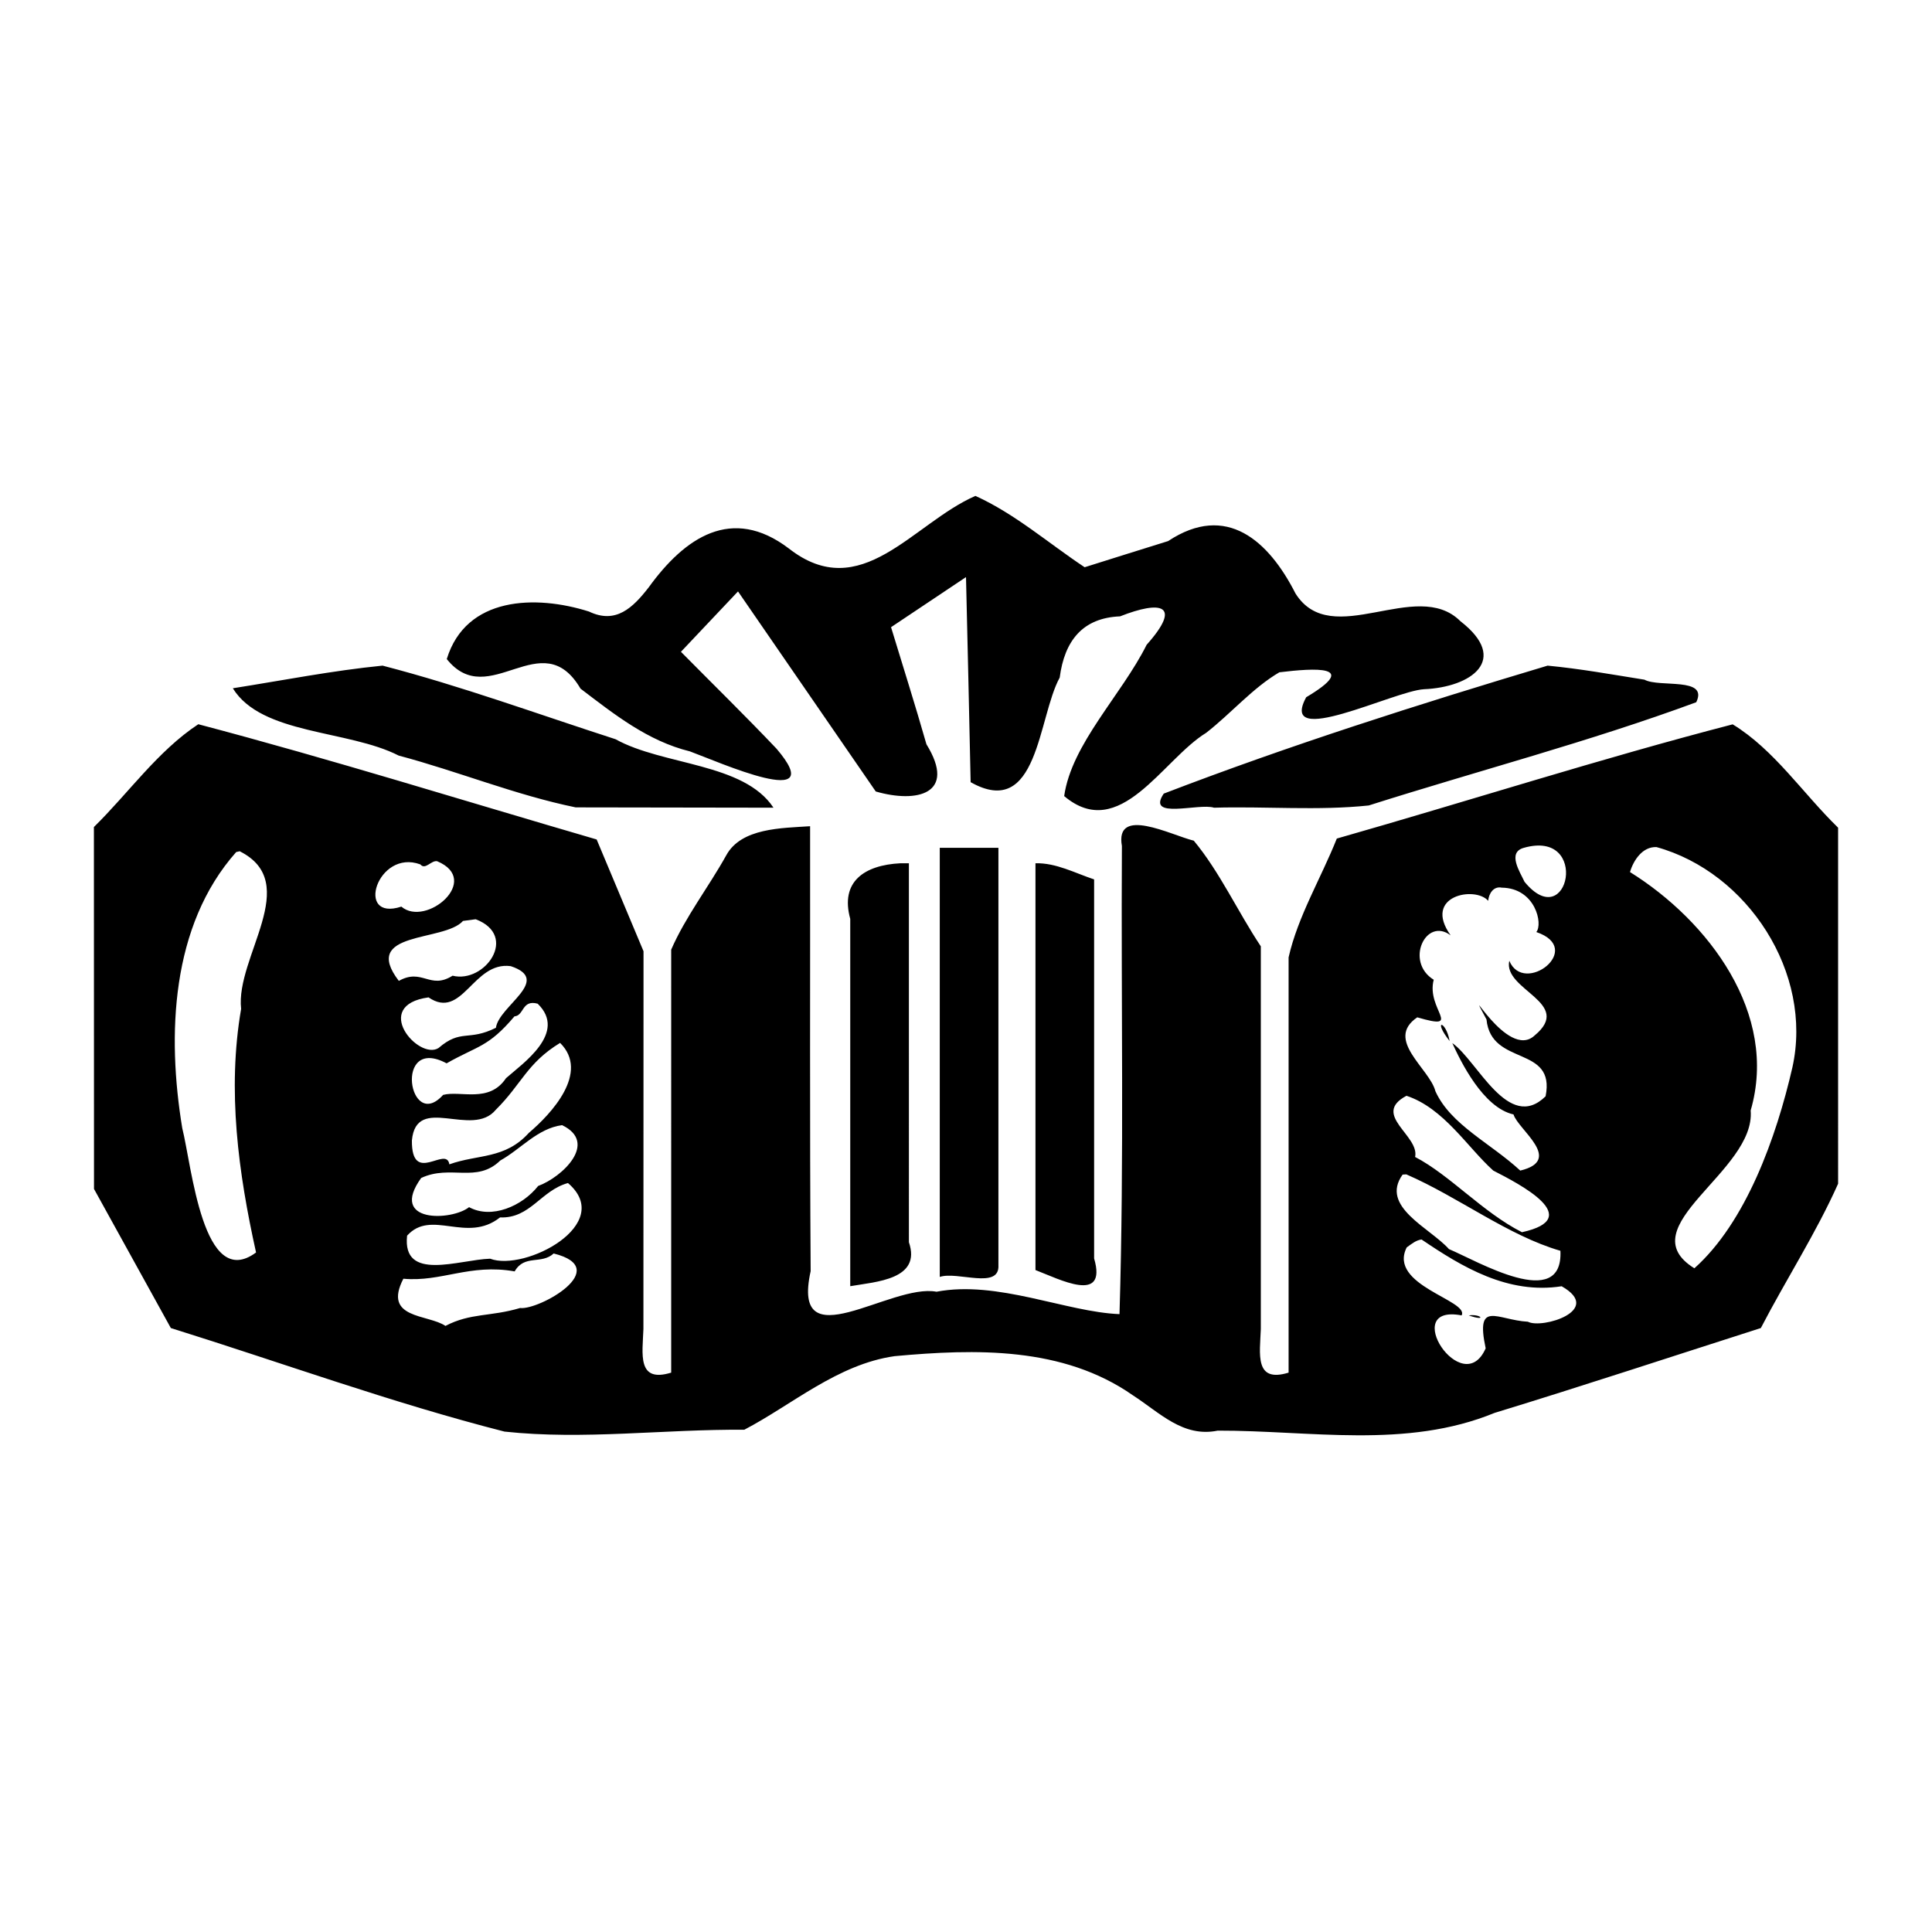 <?xml version="1.0" encoding="UTF-8" standalone="no"?>
<!-- Created with Inkscape (http://www.inkscape.org/) -->

<svg
   xmlns:dc="http://purl.org/dc/elements/1.1/"
   xmlns:cc="http://creativecommons.org/ns#"
   xmlns:rdf="http://www.w3.org/1999/02/22-rdf-syntax-ns#"
   xmlns:svg="http://www.w3.org/2000/svg"
   xmlns="http://www.w3.org/2000/svg"
   xmlns:sodipodi="http://sodipodi.sourceforge.net/DTD/sodipodi-0.dtd"
   xmlns:inkscape="http://www.inkscape.org/namespaces/inkscape"
   width="1000mm"
   height="1000mm"
   viewBox="0 0 1000 1000"
   version="1.1"
   id="svg8"
   inkscape:version="0.92.1 r"
   sodipodi:docname="bandoneon-glyph.svg">
  <defs
     id="defs2" />
  <sodipodi:namedview
     id="base"
     pagecolor="#ffffff"
     bordercolor="#666666"
     borderopacity="1.0"
     inkscape:pageopacity="0.0"
     inkscape:pageshadow="2"
     inkscape:zoom="0.12374369"
     inkscape:cx="2261.4309"
     inkscape:cy="1302.9893"
     inkscape:document-units="mm"
     inkscape:current-layer="layer1"
     showgrid="false"
     inkscape:window-width="1600"
     inkscape:window-height="1163"
     inkscape:window-x="0"
     inkscape:window-y="0"
     inkscape:window-maximized="1" />
  <g
     inkscape:label="Layer 1"
     inkscape:groupmode="layer"
     id="layer1"
     transform="translate(0,703)">
    <path
       style="fill:#000000;stroke:none;stroke-width:1.598"
       d="m 504.861,-446.323 c -32.513,14.23 -59.186,56.501 -96.614,27.176 -29.54,-22.391 -53.882,-5.531 -72.455,20.131 -8.202,10.583 -17.046,19.22 -30.937,12.547 -27.506,-8.714 -63.655,-7.903 -73.608,24.595 21.844,27.388 49.171,-18.833 69.233,15.316 17.525,13.329 34.799,27.111 56.617,32.472 14.753,5.411 72.766,31.362 44.858,-1.359 -16.181,-17.04 -32.99,-33.468 -49.502,-50.186 9.844,-10.418 19.691,-20.834 29.538,-31.249 23.768,34.518 47.536,69.036 71.304,103.555 21.309,6.177 42.123,1.303 26.23,-24.439 -5.789,-20.296 -12.187,-40.411 -18.322,-60.604 12.933,-8.643 25.865,-17.285 38.798,-25.928 0.808,35.384 1.682,70.766 2.397,106.151 35.021,19.715 34.775,-33.461 46.102,-54.148 2.501,-19.14 11.937,-30.903 31.242,-31.681 21.079,-8.313 32.449,-6.262 13.753,14.724 -12.958,25.938 -38.865,51.325 -42.679,78.308 28.8,24.278 50.889,-18.91 73.504,-32.753 12.816,-9.983 24.222,-23.363 37.878,-31.324 18.25,-2.204 42.047,-3.835 13.885,12.91 -14.664,27.11 45.243,-3.213 60.923,-4.146 24.455,-1.015 44.665,-15.233 18.893,-35.217 -22.823,-22.809 -66.597,15.442 -85.354,-14.34 -13.785,-27.103 -35.638,-47.197 -65.924,-27.124 -14.419,4.459 -28.805,9.027 -43.208,13.537 -18.725,-12.413 -36.049,-27.659 -56.552,-36.925 z m -306.844,87.851 c -26.013,2.578 -51.697,7.656 -77.505,11.719 14.862,24.155 59.681,21.452 85.837,34.835 30.664,8.149 60.695,20.495 91.632,26.817 34.122,0.054 68.245,0.108 102.367,0.162 -15.4,-23.314 -57.143,-21.782 -81.729,-35.438 -40.1,-12.944 -79.808,-27.518 -120.603,-38.095 z m 603.022,0.006 c -66.824,20.009 -133.585,41.24 -198.683,66.239 -9.297,13.728 18.318,4.744 26.017,7.295 26.635,-0.776 53.742,1.618 80.079,-1.16 56.457,-17.932 113.997,-32.944 169.523,-53.433 6.423,-13.269 -19.029,-7.438 -26.819,-11.676 -16.665,-2.656 -33.31,-5.673 -50.117,-7.265 z m -698.397,30.325 c -20.999,13.852 -36.034,35.549 -54.037,53.213 l 0.05,187.324 c 13.256,23.998 26.511,47.996 39.765,71.994 C 145.944,2.365 202.733,23.092 261.122,37.989 c 41.034,4.432 82.73,-1.302 124.101,-0.95 24.727,-12.911 48.318,-33.907 77.815,-38.093 41.859,-3.841 87.178,-5.025 123.347,20.271 13.933,9.002 25.938,21.946 43.918,18.276 47.919,-0.106 97.544,9.61 143.273,-9.175 46.113,-14.1 91.9,-29.236 137.829,-43.923 12.975,-24.991 28.662,-49.286 39.99,-74.701 V -274.597 c -18.214,-17.692 -33.012,-40.324 -54.564,-53.484 -68.809,17.847 -136.544,39.631 -204.903,59.121 -8.085,20.347 -20.17,40.281 -24.951,61.507 V 7.468 C 649.177,12.953 652.147,-2.332 652.597,-15.096 V -213.189 c -11.885,-17.829 -21.349,-38.672 -34.698,-54.678 -11.716,-2.867 -40.91,-18.157 -37.205,2.77 -0.485,80.759 1.204,161.583 -1.242,242.29 -27.593,-1.081 -63.173,-17.641 -94.724,-11.596 -23.681,-4.548 -75.495,36.153 -65.136,-10.643 -0.513,-76.767 -0.192,-153.538 -0.282,-230.307 -14.655,1.004 -35.648,0.812 -43.416,15.083 -9.102,16.38 -21.173,31.928 -28.487,48.81 V 7.468 c -17.802,5.486 -14.827,-9.799 -14.375,-22.563 0.016,-65.181 0.035,-130.363 0.053,-195.544 -8.086,-19.286 -16.174,-38.571 -24.261,-57.857 -68.689,-19.998 -137.009,-41.41 -206.183,-59.645 z m 754.762,63.59 c 47.16,13.042 81.196,65.16 70.332,114.058 -8.349,36.338 -24.099,80.204 -50.73,103.957 -34.489,-21.394 31.836,-50.122 29.137,-81.693 14.551,-50.088 -21.843,-98.091 -62.464,-123.397 1.801,-6.118 6.501,-13.231 13.725,-12.924 z m -370.983,0.384 v 222.102 c 9.06,-3.111 31.128,6.786 30.359,-6.154 V -264.168 c -10.12,8e-5 -20.239,-5e-5 -30.359,-3.9e-4 z m 302.272,0.006 c 34.53,-9.844 23.2,45.359 0.396,17.58 -2.31,-5.03 -9.097,-15.173 -0.396,-17.58 z m -664.627,1.769 c 32.744,16.416 -2.282,54.724 0.733,81.591 -7.264,42.164 -1.423,84.861 7.733,126.078 C 105.038,-34.382 99.295,-99.397 94.328,-119.104 86.396,-167.282 88.426,-223.825 122.251,-261.978 l 1.815,-0.415 z m 102.2,5.156 c 23.341,9.782 -5.801,34.392 -18.535,23.497 -24.271,7.956 -12.417,-30.035 9.834,-21.852 2.572,3.09 5.595,-2.213 8.701,-1.645 z m 239.816,1.058 c -18.727,0.938 -31.317,9.532 -25.999,28.779 v 190.128 c 13.395,-2.332 36.967,-3.424 30.359,-22.778 V -256.178 c -1.453,-3.1e-4 -2.907,-6.3e-4 -4.36,-9.4e-4 z m 69.872,0 v 210.553 c 12.451,4.751 37.286,17.789 30.359,-6.004 V -247.821 c -9.912,-3.298 -19.687,-8.626 -30.359,-8.358 z m 241.345,12.627 c 17.472,0.23 21.425,18.85 17.892,22.972 25.478,8.677 -6.443,33.108 -13.984,14.861 -3.407,15.197 33.571,21.713 13.111,38.679 -14.253,13.306 -37.914,-32.654 -24.911,-8.298 2.393,24.588 35.887,13.05 30.593,39.772 -19.272,18.941 -35.309,-18.516 -48.295,-27.535 4.21,9.216 15.861,33.4 31.686,36.929 2.337,7.871 26.147,23.593 3.495,29.064 -15.491,-14.324 -36.031,-23.663 -43.922,-41.082 -2.993,-11.791 -26.406,-26.646 -9.397,-38.242 24.306,7.108 4.472,-4.093 8.523,-19.452 -15.074,-9.273 -4.116,-32.697 8.752,-22.991 -14.646,-20.595 12.746,-25.664 19.438,-17.873 0.33,-3.646 2.681,-7.693 7.019,-6.804 z m -26.973,79.4 c -1.928,-10.848 -9.011,-11.467 0,0 z m -504.123,-63.05 c 22.467,8.508 4.742,33.386 -11.948,29.218 -11.789,7.449 -15.639,-4.113 -27.823,2.689 -19.955,-26.059 23.442,-20.022 33.218,-31.033 l 6.554,-0.874 z m 18.132,24.274 c 21.753,7.187 -6.102,20.538 -7.649,31.904 -14.323,7.16 -18.017,0.398 -29.719,10.489 -10.32,6.492 -35.004,-22.112 -5.161,-26.224 17.617,11.996 22.973,-18.771 42.53,-16.169 z m 13.972,19.44 c 15.484,15.068 -7.785,30.933 -16.39,38.546 -8.726,13.104 -23.518,6.268 -32.559,8.656 -17.759,19.73 -25.756,-31.079 1.798,-16.334 16.273,-9.248 21.485,-8.211 35.133,-24.315 5.023,-0.344 3.743,-8.823 12.018,-6.554 z m 11.6,20.292 c 15.453,15.301 -4.586,36.742 -16.178,46.572 -12.407,13.729 -26.301,10.959 -41.14,16.283 -1.555,-9.981 -19.571,11.161 -19.392,-12.351 2.263,-24.394 31.162,-0.892 43.485,-15.95 13.335,-13.228 16.075,-24.101 33.224,-34.554 z m 438.084,27.366 c 19.316,6.37 31.633,26.796 44.918,38.717 13.61,6.984 48.007,24.623 14.858,31.907 -20.413,-10.381 -37.314,-29.6 -55.307,-38.947 2.416,-11.105 -22.843,-21.93 -4.469,-31.677 z m -437.06,15.201 c 18.952,9.13 -0.03,26.965 -12.374,31.476 -8.27,10.471 -24.152,17.327 -35.767,10.971 -8.894,7.116 -41.731,8.413 -24.799,-15.096 15.249,-7.112 28.621,2.919 40.96,-9.05 10.656,-5.907 19.248,-16.607 31.98,-18.301 z m 436.97,25.475 c 26.996,11.72 52.672,31.727 79.762,39.556 1.538,31.799 -43.145,5.207 -57.688,-0.877 -9.802,-10.99 -35.916,-21.963 -23.986,-38.559 l 1.912,-0.121 z m -433.927,4.488 c 24.831,21.275 -22.341,45.988 -40.284,39.167 -16.114,0.483 -45.566,12.175 -42.982,-11.92 12.585,-13.998 30.859,4.206 48.101,-9.449 15.695,0.627 21.047,-13.902 35.165,-17.798 z m 441.823,29.223 c 20.979,14.222 44.673,28.533 72.509,24.205 21.933,12.465 -10.153,22.239 -17.483,18.357 -15.846,-0.847 -27.265,-11.626 -21.846,13.772 -11.909,27.192 -45.003,-23.25 -12.455,-17.045 4.114,-7.76 -38.331,-15.557 -28.415,-35.187 2.295,-1.641 4.761,-3.745 7.689,-4.102 z m 24.411,39.288 c 9.481,3.338 6.508,-0.913 0,0 z M 286.579,-54.2 c 31.256,7.778 -7.76,29.442 -17.364,28.221 -15.383,4.584 -25.606,2.453 -38.65,9.264 -9.032,-6.133 -32.579,-3.503 -21.788,-24.417 19.689,1.806 34.351,-7.924 57.612,-3.793 5.046,-8.925 13.884,-3.432 20.189,-9.276 z"
       id="path3691"
       inkscape:connector-curvature="0"
       sodipodi:nodetypes="cccccccccccccccccccccccccccccccccccccccccccccccccccccccccccccccccccccccccccccccccccccccccccccccccccccccccccccccccccccccccccccccccccccccccccccccccccccccccccccccccccccccccccccccccccccccccccc" />
  </g>
</svg>
